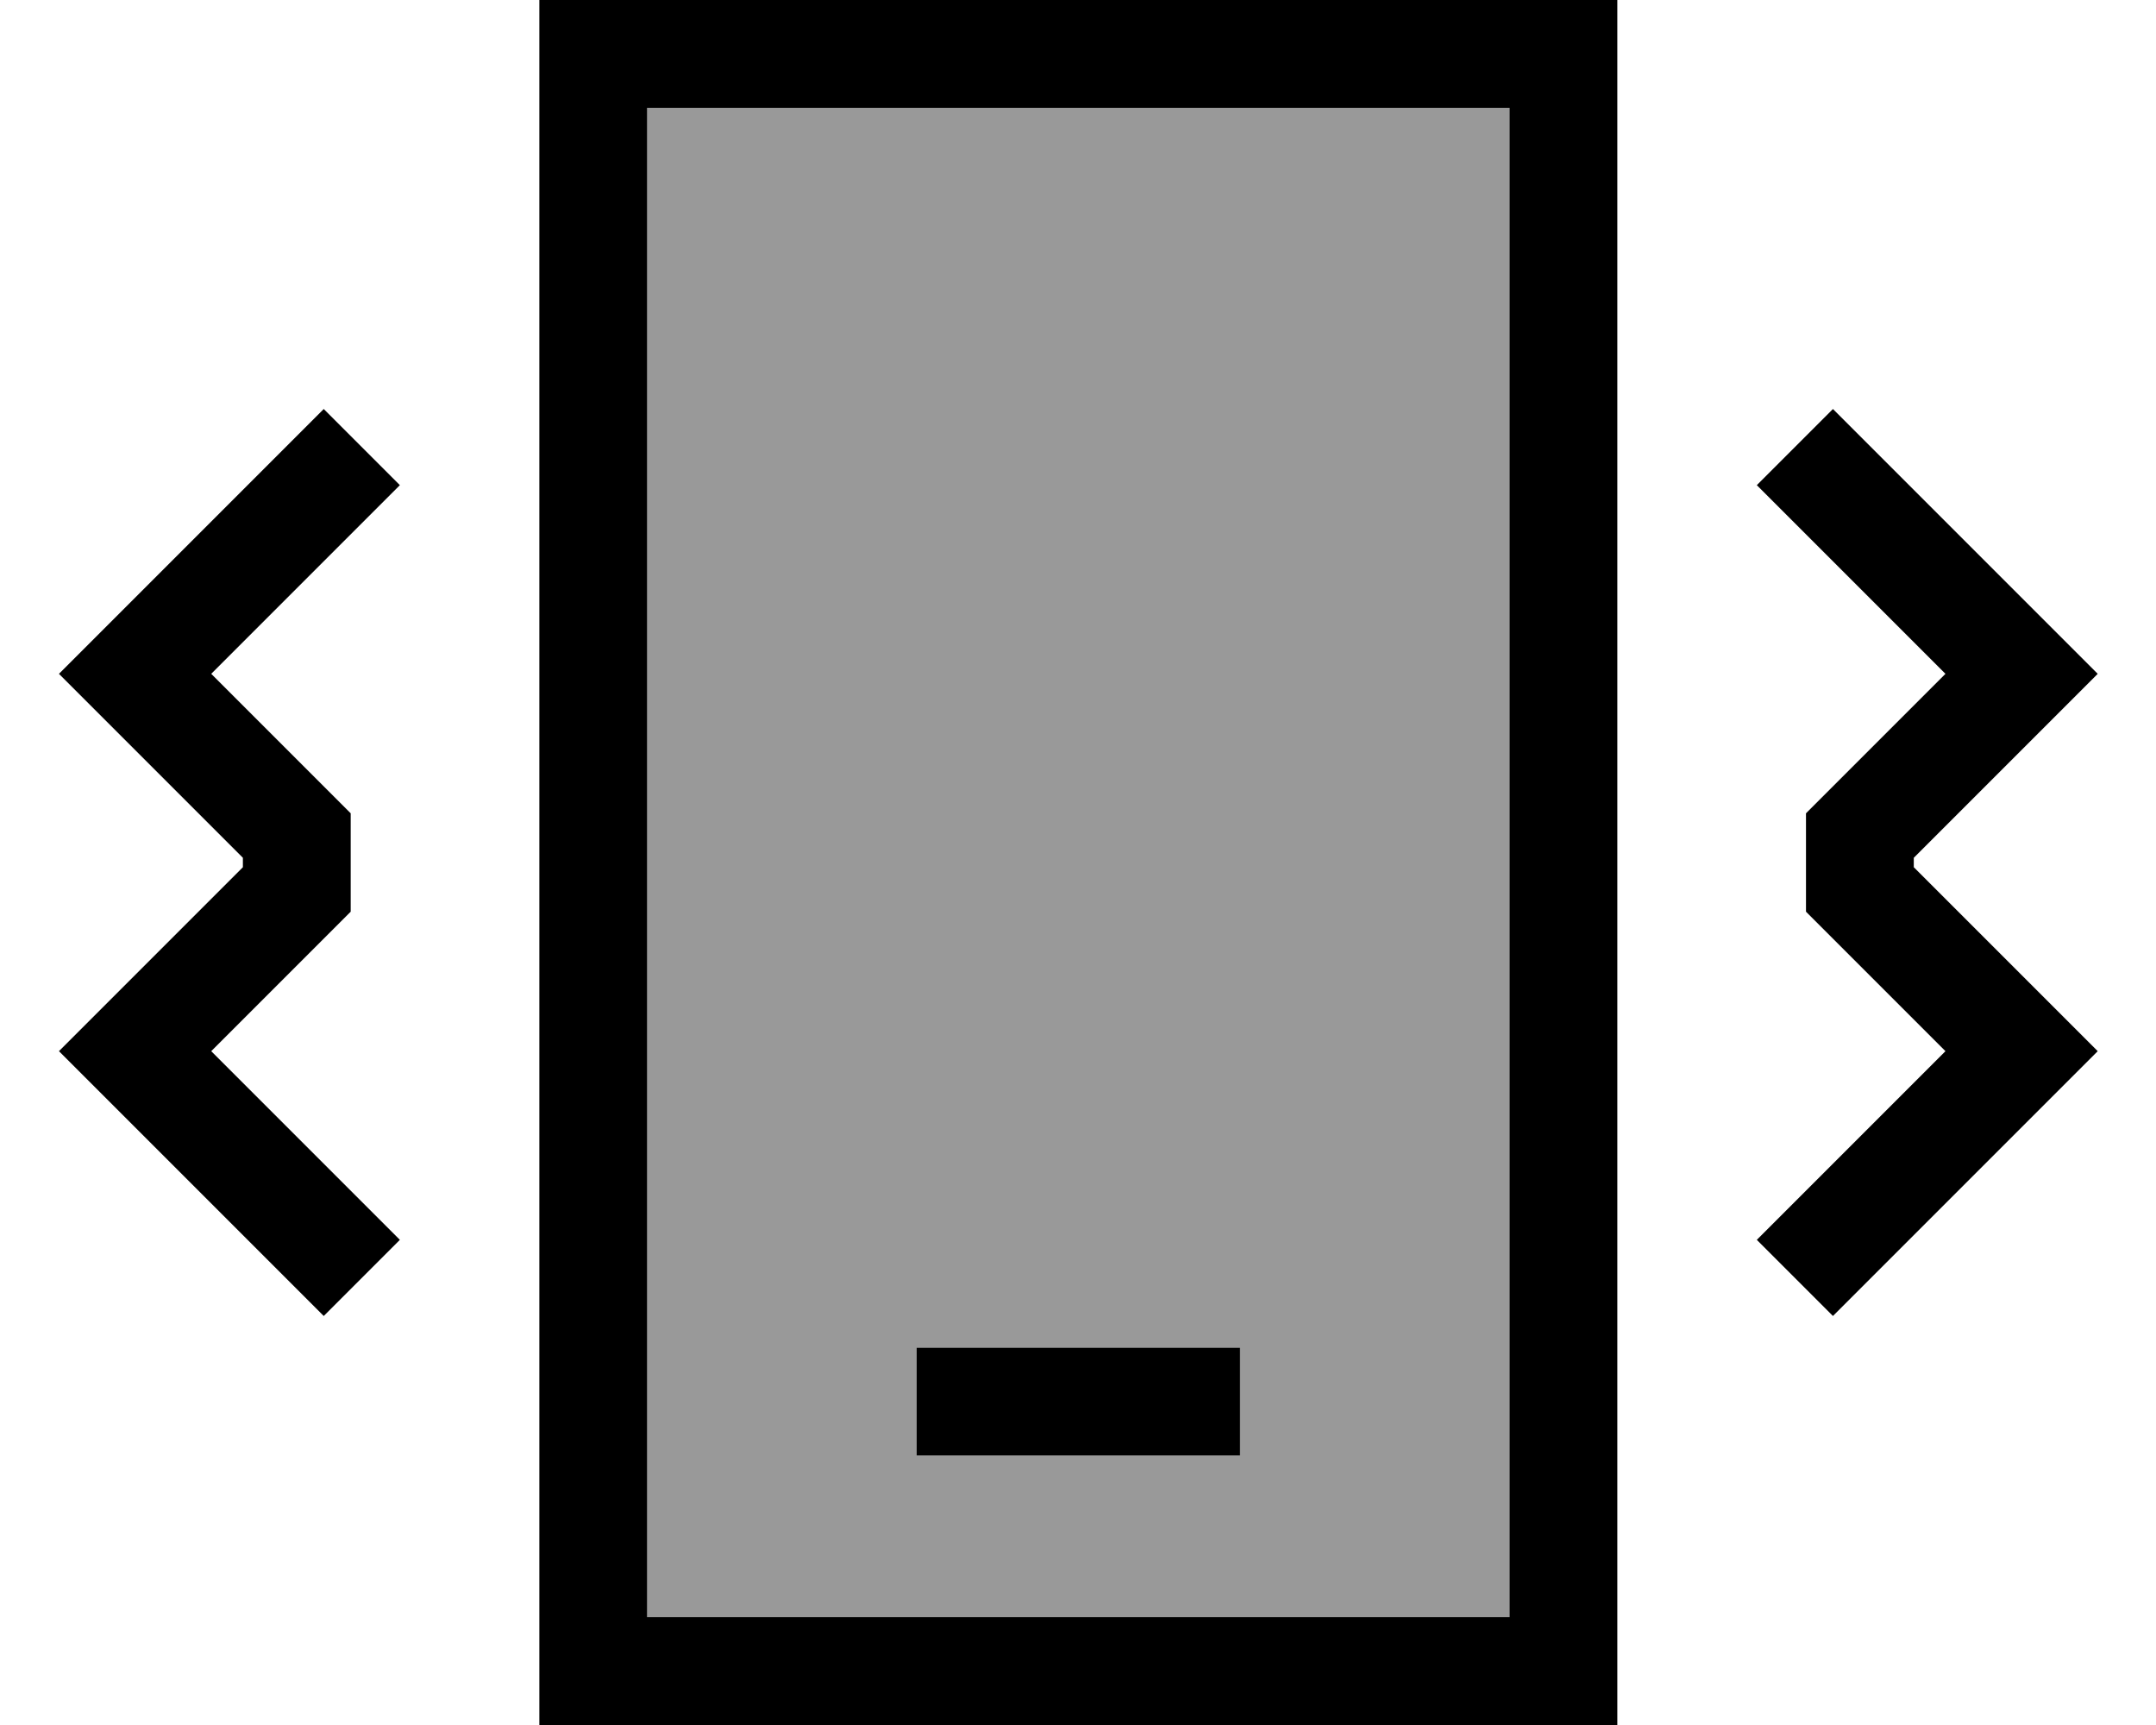 <svg xmlns="http://www.w3.org/2000/svg" viewBox="0 0 640 512"><!--! Font Awesome Pro 7.1.0 by @fontawesome - https://fontawesome.com License - https://fontawesome.com/license (Commercial License) Copyright 2025 Fonticons, Inc. --><path opacity=".4" fill="currentColor" d="M192.1 32l0 448 256 0 0-448-256 0zm80 368l96 0 0 32-96 0 0-32z"/><path fill="currentColor" d="M480.1 512l-320 0 0-512 320 0 0 512zm-288-32l256 0 0-448-256 0 0 448zm176-48l-96 0 0-32 96 0 0 32zM118.7 144l-56 56 41.4 41.4 0 29.2-41.4 41.4 56 56-22.6 22.6-78.6-78.6 54.6-54.6 0-2.8-54.6-54.6 78.6-78.6 22.6 22.6zm504 56l-54.6 54.6 0 2.8 54.6 54.6-78.6 78.6-22.6-22.6 56-56-41.4-41.4 0-29.2 41.4-41.4-56-56 22.6-22.6 78.6 78.6z"/></svg>